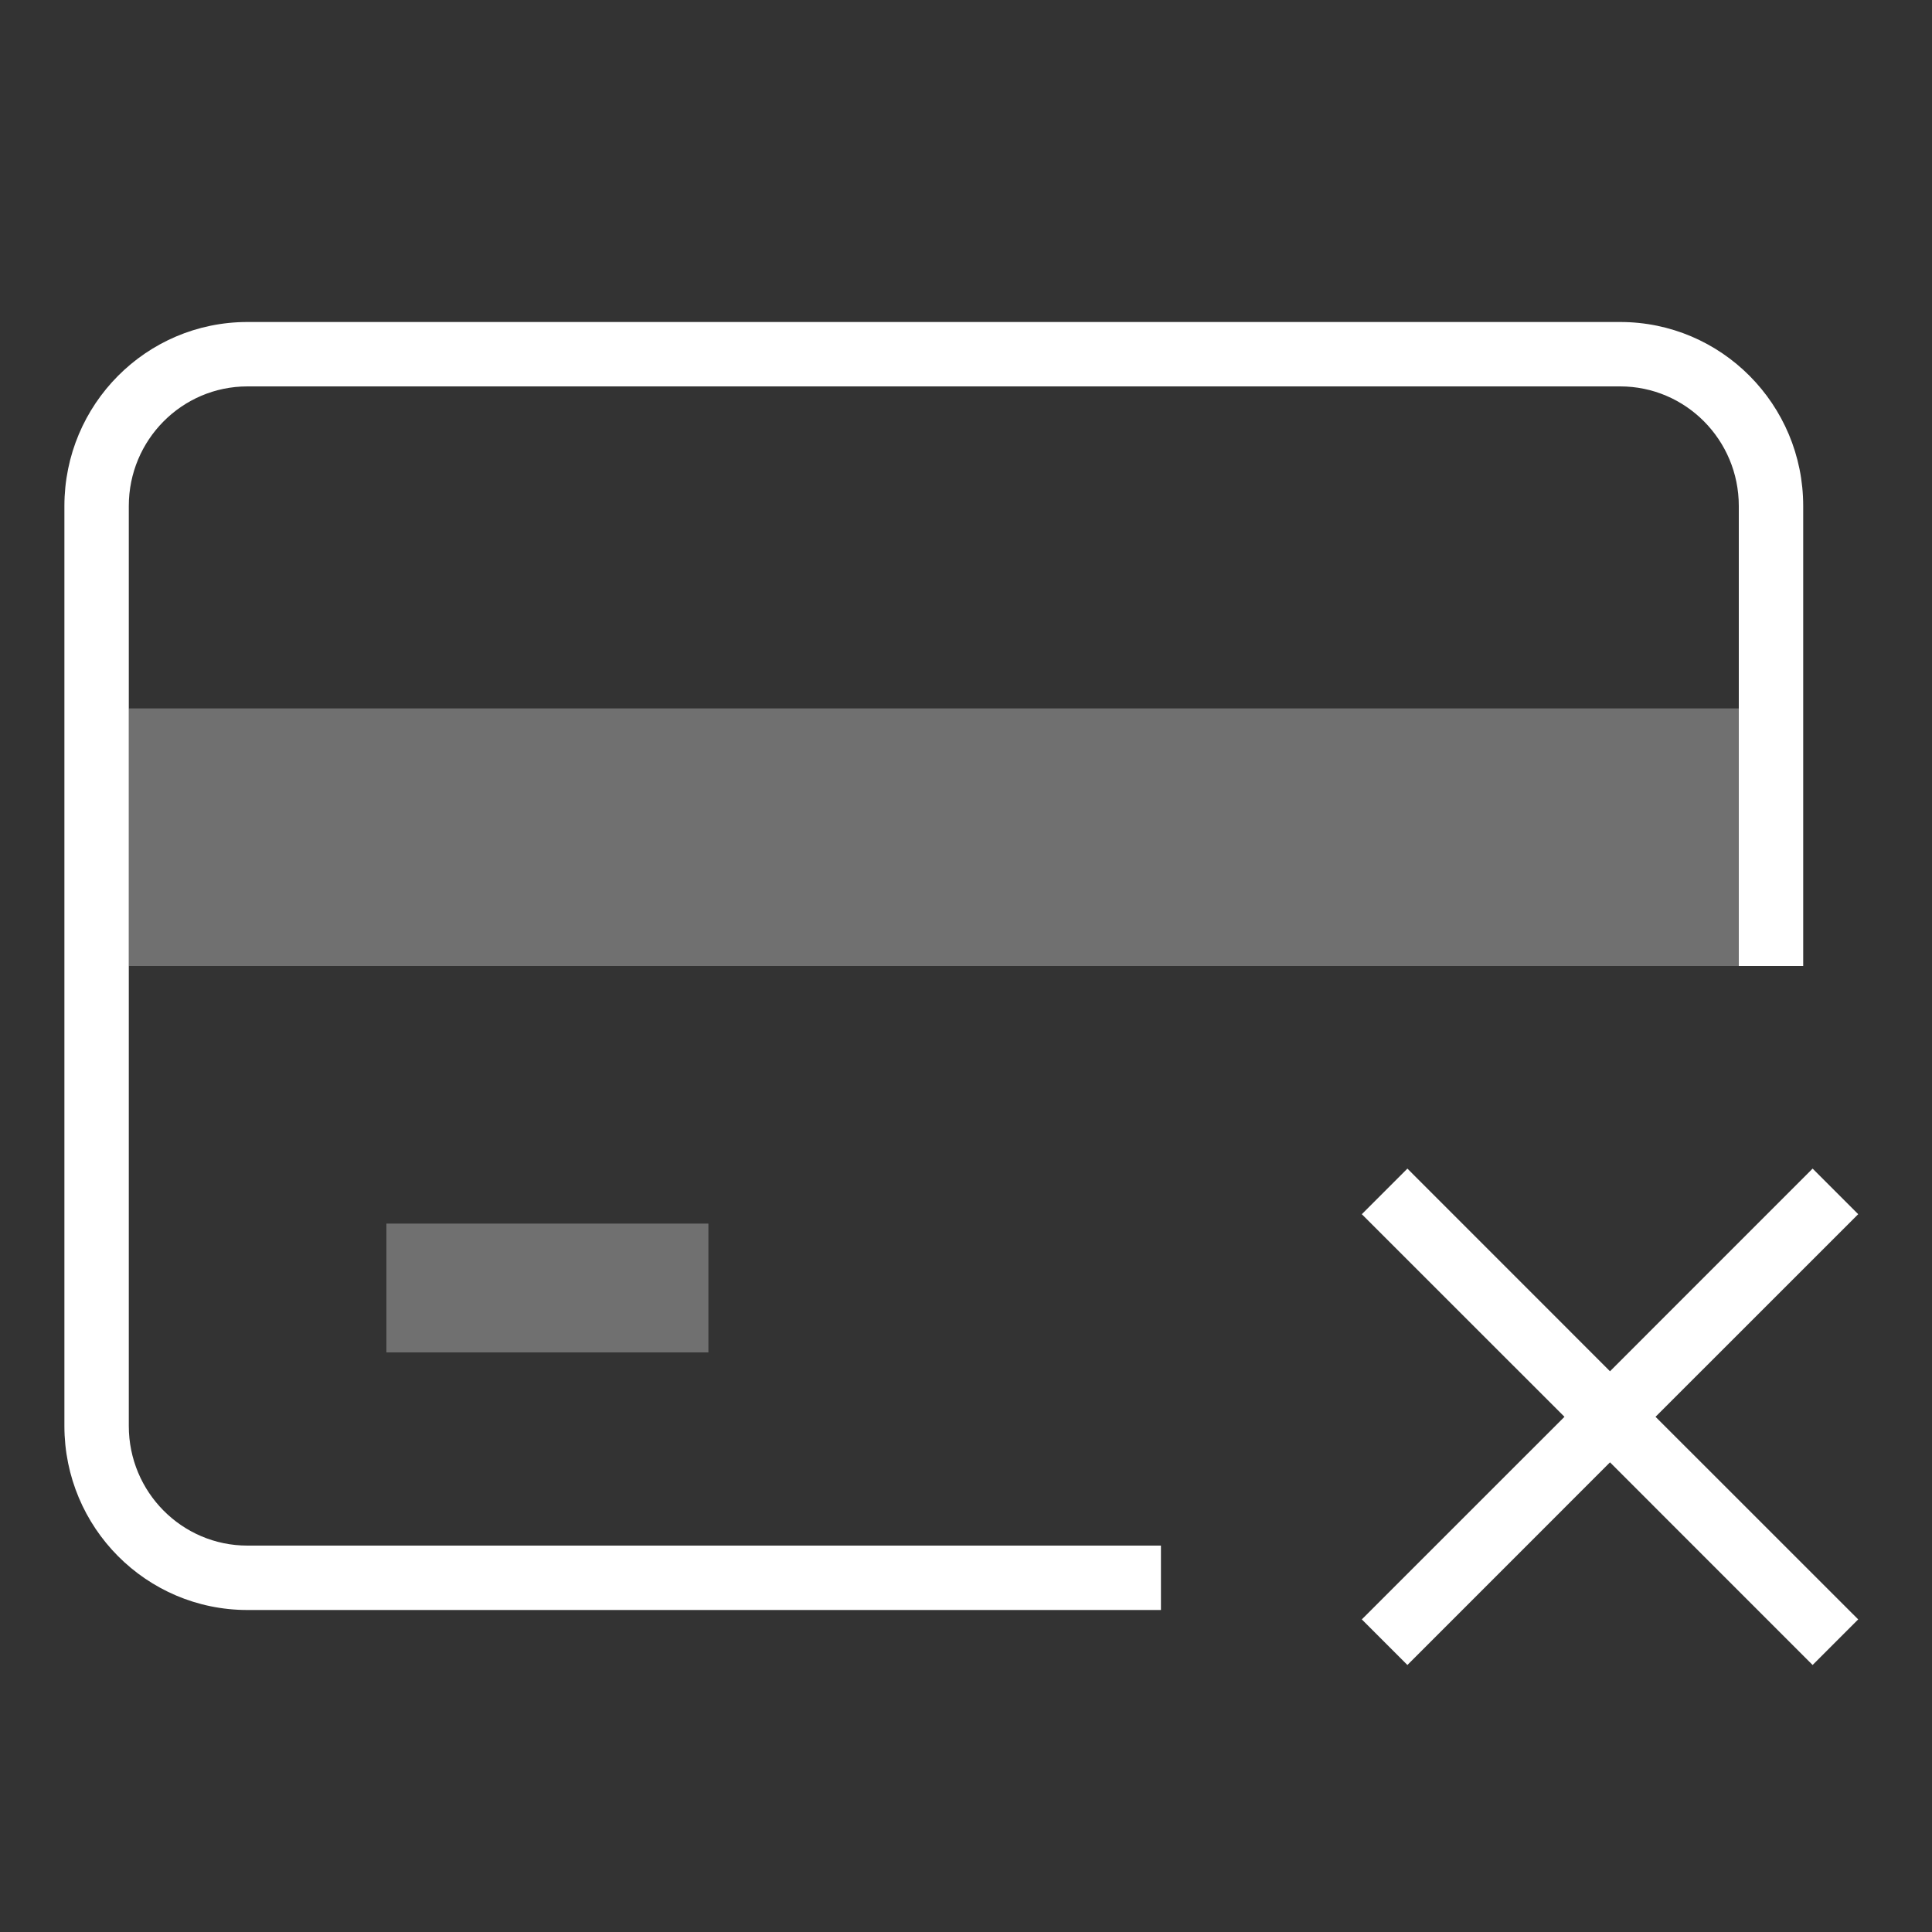 <svg xmlns="http://www.w3.org/2000/svg" width="30" height="30" viewBox="0 0 30 30">
  <rect x="0" y="0" width="30" height="30" fill="#333333" stroke="none"/>
  <g fill="none" fill-rule="evenodd">
    <polygon points="0 0 30 0 30 30 0 30"/>
    <path fill="#FFF" fill-rule="nonzero" d="M6,19 L11,19 L11,21 L6,21 L6,19 Z M2,11 L27,11 L27,15 L2,15 L2,11 Z" opacity=".3"/>
    <polygon fill="#FFF" fill-rule="nonzero" points="25 21.293 28.146 18.146 28.854 18.854 25.707 22 28.854 25.146 28.146 25.854 25 22.707 21.854 25.854 21.146 25.146 24.293 22 21.146 18.854 21.854 18.146"/>
    <path fill="#FFF" fill-rule="nonzero" d="M28,15 L28,7.857 C28,6.279 26.728,5 25.158,5 L3.842,5 C2.272,5 1,6.279 1,7.857 L1,22.143 C1,23.721 2.272,25 3.842,25 L18.027,25 L18.027,24 L3.842,24 C2.826,24 2,23.17 2,22.143 L2,7.857 C2,6.83 2.826,6 3.842,6 L25.158,6 C26.174,6 27,6.83 27,7.857 L27,15 L28,15 Z"/>
  </g>
</svg>
